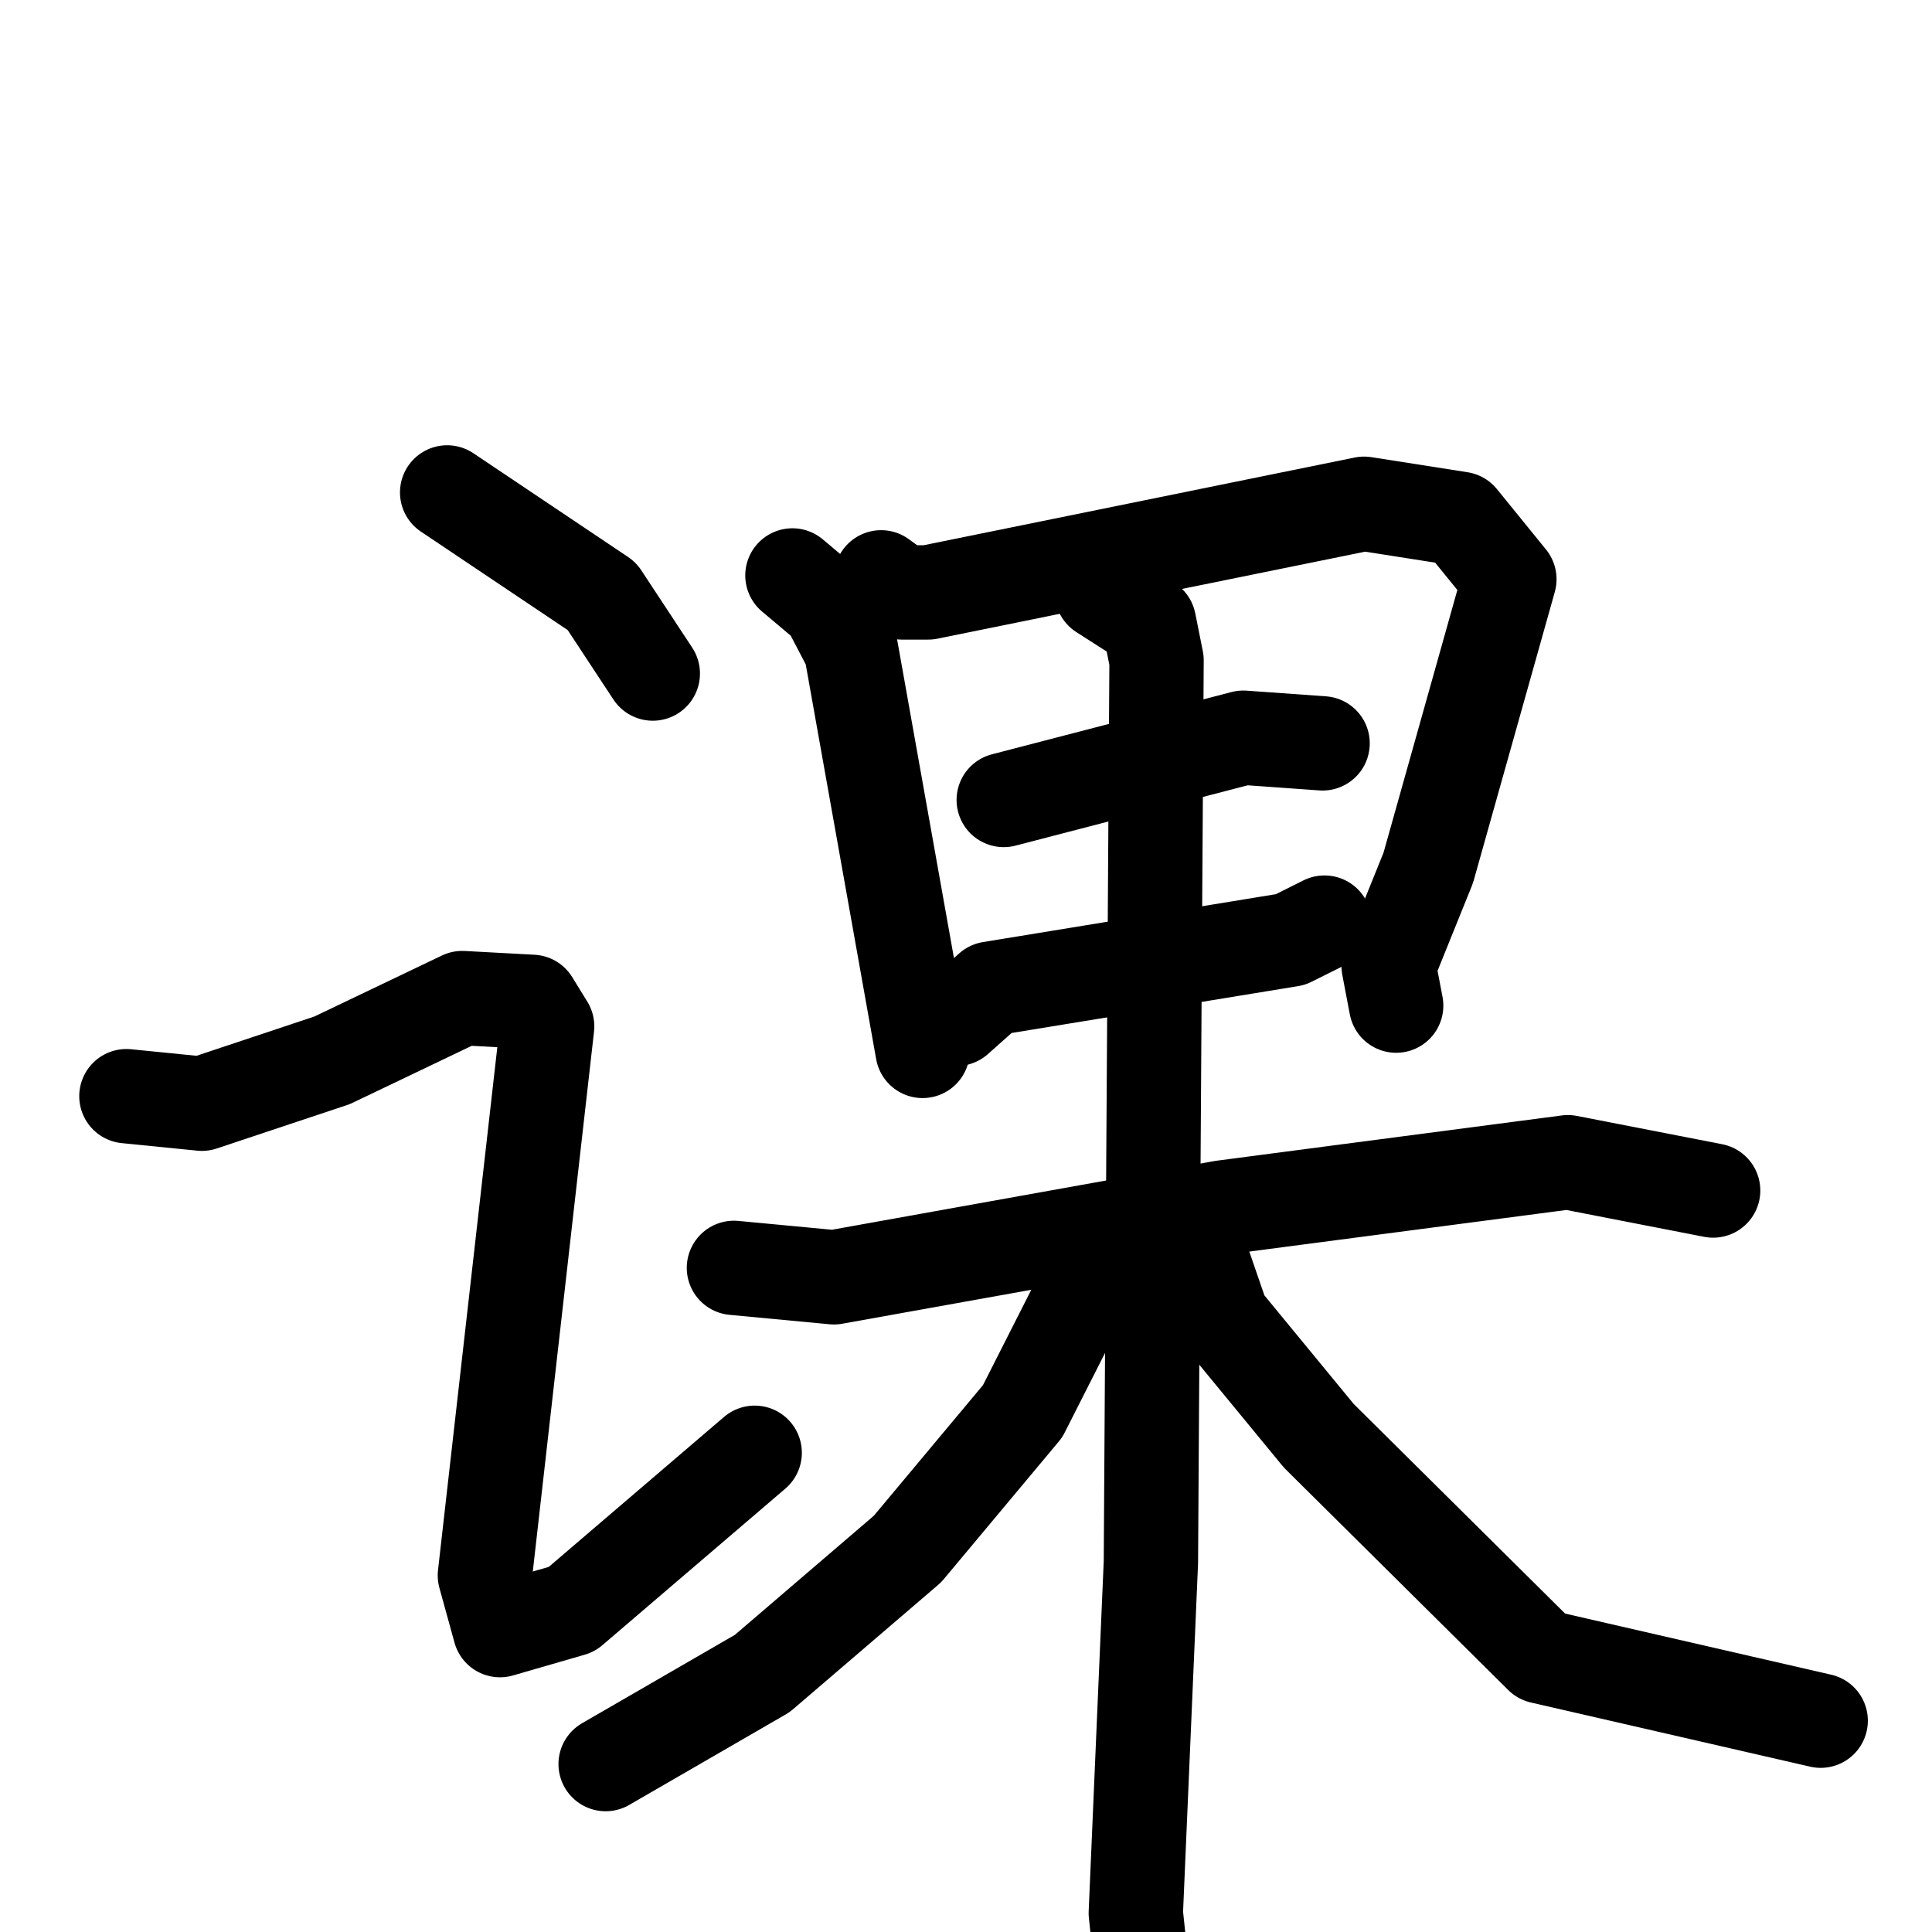 <svg xmlns="http://www.w3.org/2000/svg" viewBox="0 0 1024 1024">
  <g style="fill:none;stroke:#000000;stroke-width:50;stroke-linecap:round;stroke-linejoin:round;" transform="scale(1, 1) translate(0, 0)">
    <path d="M 237.0,261.0 L 319.0,316.0 L 346.0,357.0"/>
    <path d="M 67.0,581.0 L 107.0,585.0 L 176.0,562.0 L 245.0,529.0 L 282.0,531.0 L 290.0,544.0 L 257.0,835.0 L 265.0,864.0 L 303.0,853.0 L 400.0,770.0"/>
    <path d="M 420.0,305.0 L 439.0,321.0 L 451.0,344.0 L 489.0,557.0"/>
    <path d="M 467.0,306.0 L 478.0,314.0 L 492.0,314.0 L 723.0,267.0 L 774.0,275.0 L 800.0,307.0 L 757.0,460.0 L 736.0,512.0 L 740.0,533.0"/>
    <path d="M 532.0,424.0 L 659.0,391.0 L 701.0,394.0"/>
    <path d="M 507.0,540.0 L 525.0,524.0 L 684.0,498.0 L 702.0,489.0"/>
    <path d="M 389.0,672.0 L 442.0,677.0 L 648.0,640.0 L 831.0,616.0 L 908.0,631.0"/>
    <path d="M 584.0,314.0 L 609.0,330.0 L 613.0,350.0 L 610.0,828.0 L 602.0,1014.0 L 606.0,1052.0"/>
    <path d="M 579.0,675.0 L 542.0,748.0 L 481.0,821.0 L 404.0,887.0 L 321.0,935.0"/>
    <path d="M 638.0,670.0 L 648.0,699.0 L 699.0,761.0 L 817.0,878.0 L 965.0,912.0"/>
  </g>
</svg>
